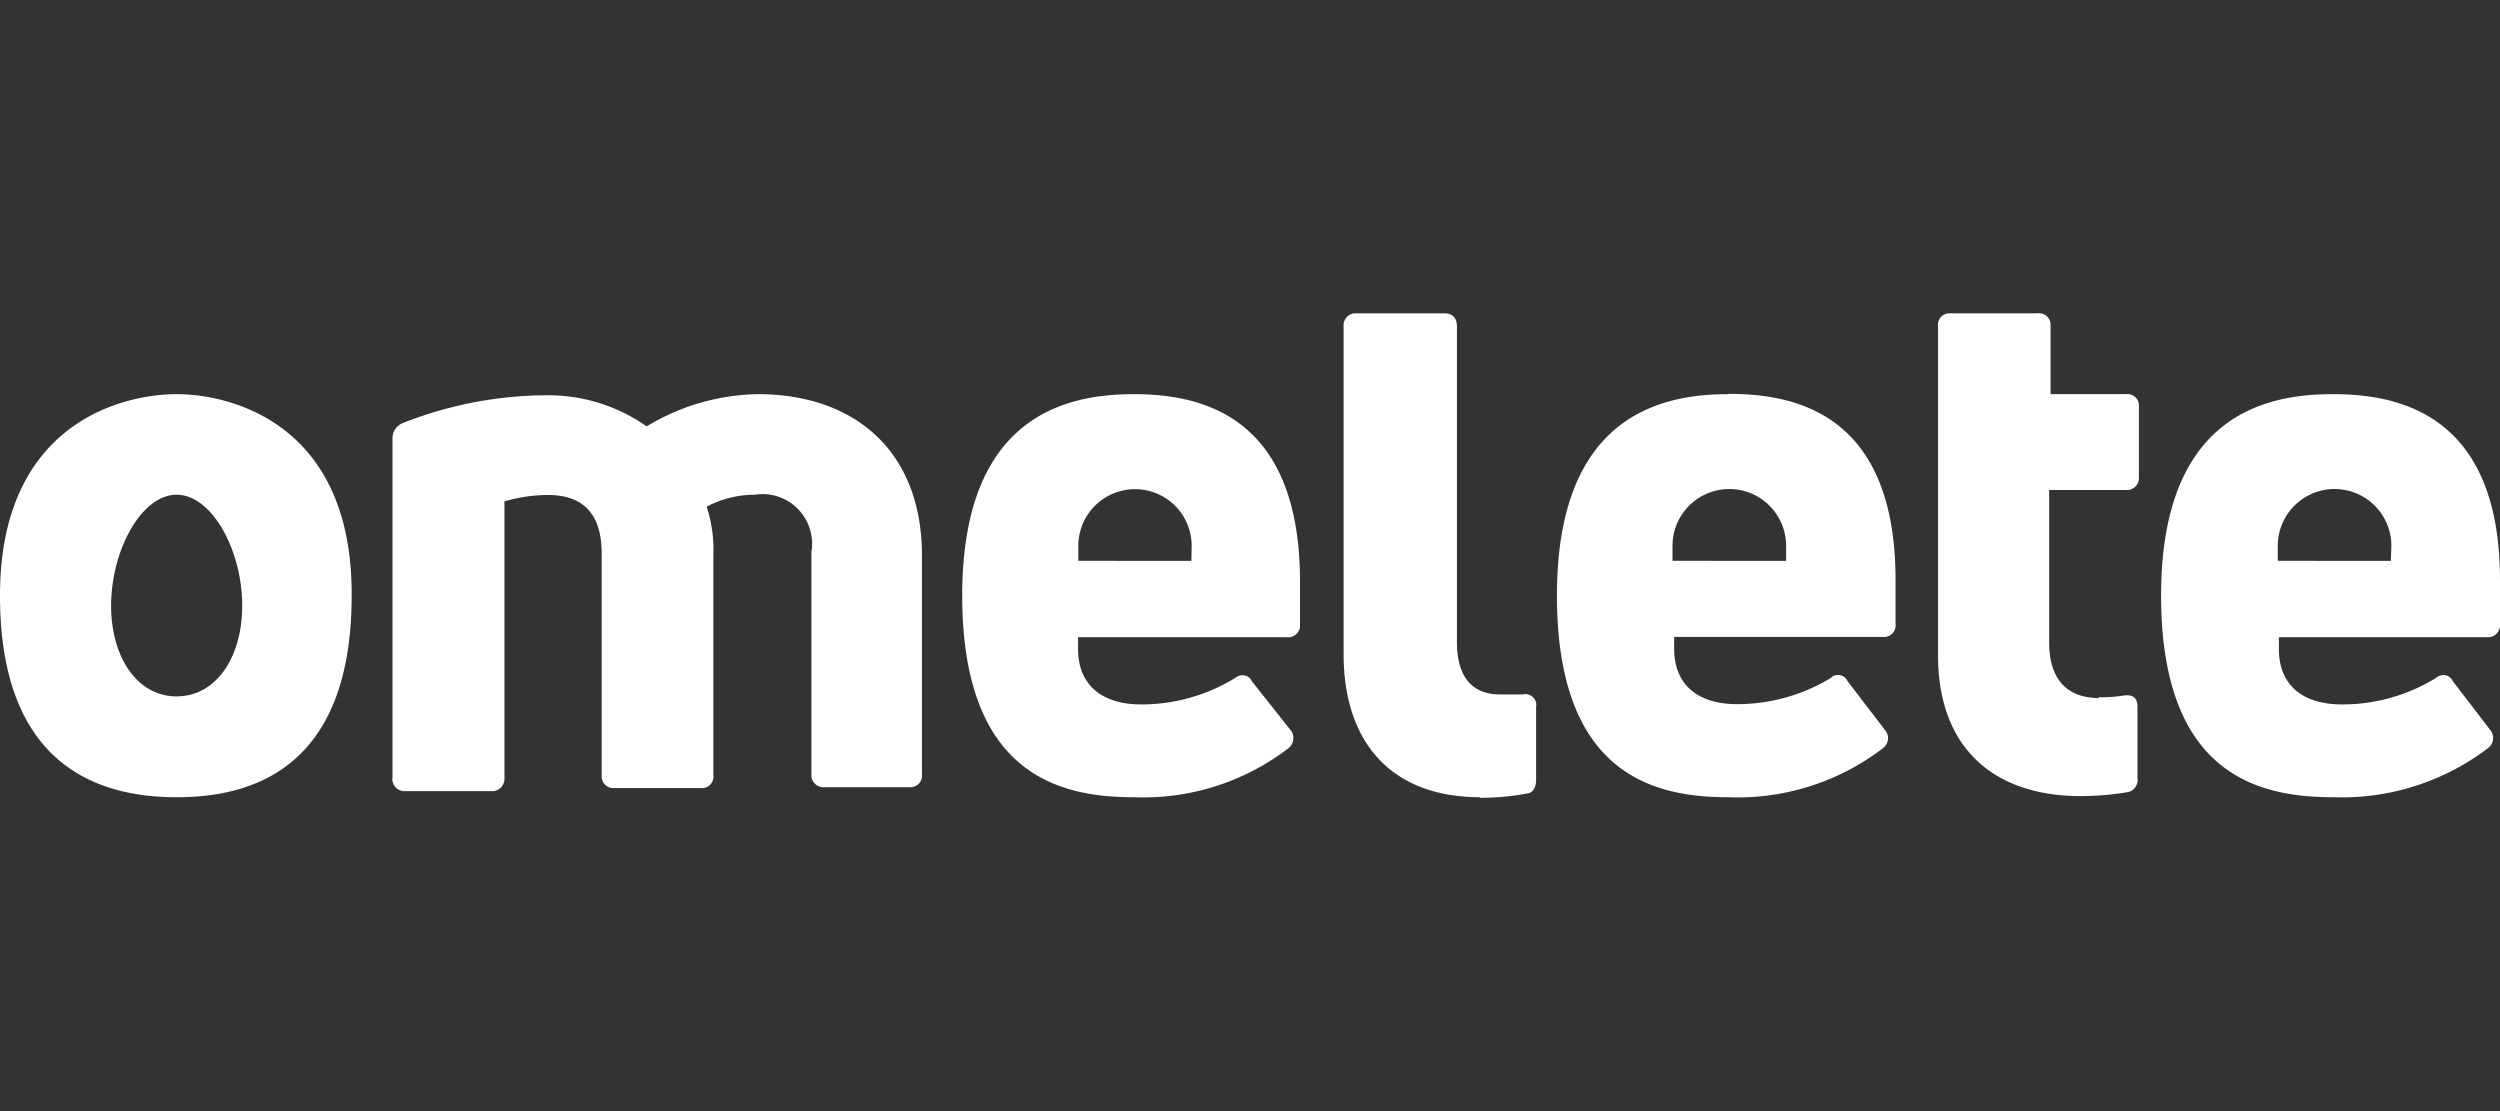 <svg id="Camada_1" data-name="Camada 1" xmlns="http://www.w3.org/2000/svg" viewBox="0 0 90 40"><rect x="0" y="0" width="90" height="40" fill="#333333" stroke="none"/><defs><style>.cls-1{fill:#fff;}</style></defs><path class="cls-1" d="M27.28,14.19c3.5,0,5.91,2.06,5.91,5.81v7.86a.42.42,0,0,1-.45.48H29.69a.45.45,0,0,1-.48-.36v-8.1a1.79,1.79,0,0,0-1.47-2.07,1.82,1.82,0,0,0-.57,0,3.72,3.72,0,0,0-1.73.43A5,5,0,0,1,25.68,20V27.9a.41.41,0,0,1-.45.47H22.14a.43.43,0,0,1-.48-.36V19.92c0-1.39-.64-2.1-1.93-2.1a5.57,5.57,0,0,0-1.57.23V28a.45.45,0,0,1-.38.48H14.61a.44.44,0,0,1-.48-.36.24.24,0,0,1,0-.12V15.81a.59.59,0,0,1,.37-.58,14.2,14.2,0,0,1,5.18-1,6.16,6.16,0,0,1,3.6,1.12A7.94,7.94,0,0,1,27.28,14.19Zm26,14.51c-3.13,0-4.91-1.91-4.91-5.15V11.76a.44.44,0,0,1,.37-.48H52c.29,0,.45.16.45.49V23.05C52.43,24.37,53,25,54,25h.81a.4.4,0,0,1,.49.3v0a.29.29,0,0,1,0,.13v2.65c0,.25-.11.45-.29.48a9.23,9.23,0,0,1-1.74.16Zm22.27-3.6a5.07,5.07,0,0,0,.9-.06c.34-.05.5.09.5.4V28a.45.45,0,0,1-.37.52,10.36,10.36,0,0,1-1.67.14c-3.08,0-5.14-1.68-5.14-5.07V11.74a.41.41,0,0,1,.38-.46h3.2a.42.42,0,0,1,.47.36v2.55h2.7a.42.42,0,0,1,.48.36h0v2.63a.43.43,0,0,1-.4.46H73.77v5.49c0,1.29.61,2,1.8,2ZM62.22,14.19c-2.36,0-6.17.72-6.17,7.25s3.59,7.26,6.17,7.26a8.59,8.59,0,0,0,5.56-1.76.45.45,0,0,0,.11-.62v0l-1.38-1.8a.37.37,0,0,0-.49-.19h0a.23.23,0,0,0-.1.07,6.51,6.51,0,0,1-3.38.95c-1.4,0-2.27-.68-2.27-2v-.42h7.5a.42.42,0,0,0,.47-.37.28.28,0,0,0,0-.09V20.89c0-6-3.6-6.71-6-6.71Zm2.08,6H60.21v-.54a2,2,0,1,1,4.09,0Zm-23.48-6c-2.37,0-6.18.72-6.18,7.25s3.6,7.26,6.18,7.26a8.59,8.59,0,0,0,5.56-1.76.47.47,0,0,0,.11-.62v0l-1.42-1.79a.37.37,0,0,0-.49-.19h0a.35.35,0,0,0-.12.07,6.45,6.45,0,0,1-3.37.95c-1.4,0-2.28-.68-2.28-2v-.42h7.51a.43.43,0,0,0,.48-.37V20.89C46.78,14.91,43.18,14.19,40.82,14.19Zm2.07,6H38.82v-.54a2,2,0,1,1,4.08,0Zm41.08-6c-2.36,0-6.17.72-6.17,7.25S81.4,28.7,84,28.7a8.69,8.69,0,0,0,5.56-1.76.46.46,0,0,0,.12-.62v0l-1.38-1.8a.37.37,0,0,0-.5-.18h0a.26.26,0,0,0-.11.07,6.45,6.45,0,0,1-3.37.95c-1.41,0-2.28-.68-2.28-2v-.42h7.51A.43.43,0,0,0,90,22.5V20.89C90,14.91,86.36,14.19,84,14.19Zm2.1,6H82v-.54a2,2,0,1,1,4.09,0Zm-79.71-6c-2,0-6.36,1.08-6.36,7.25,0,6.35,3.81,7.26,6.36,7.26s6.3-.9,6.3-7.26C12.69,15.27,8.34,14.19,6.36,14.19Zm0,10.88C4.92,25.07,4,23.63,4,21.81c0-2,1.09-4,2.36-4s2.36,2,2.36,4c0,1.8-.9,3.26-2.37,3.26Z"/></svg>